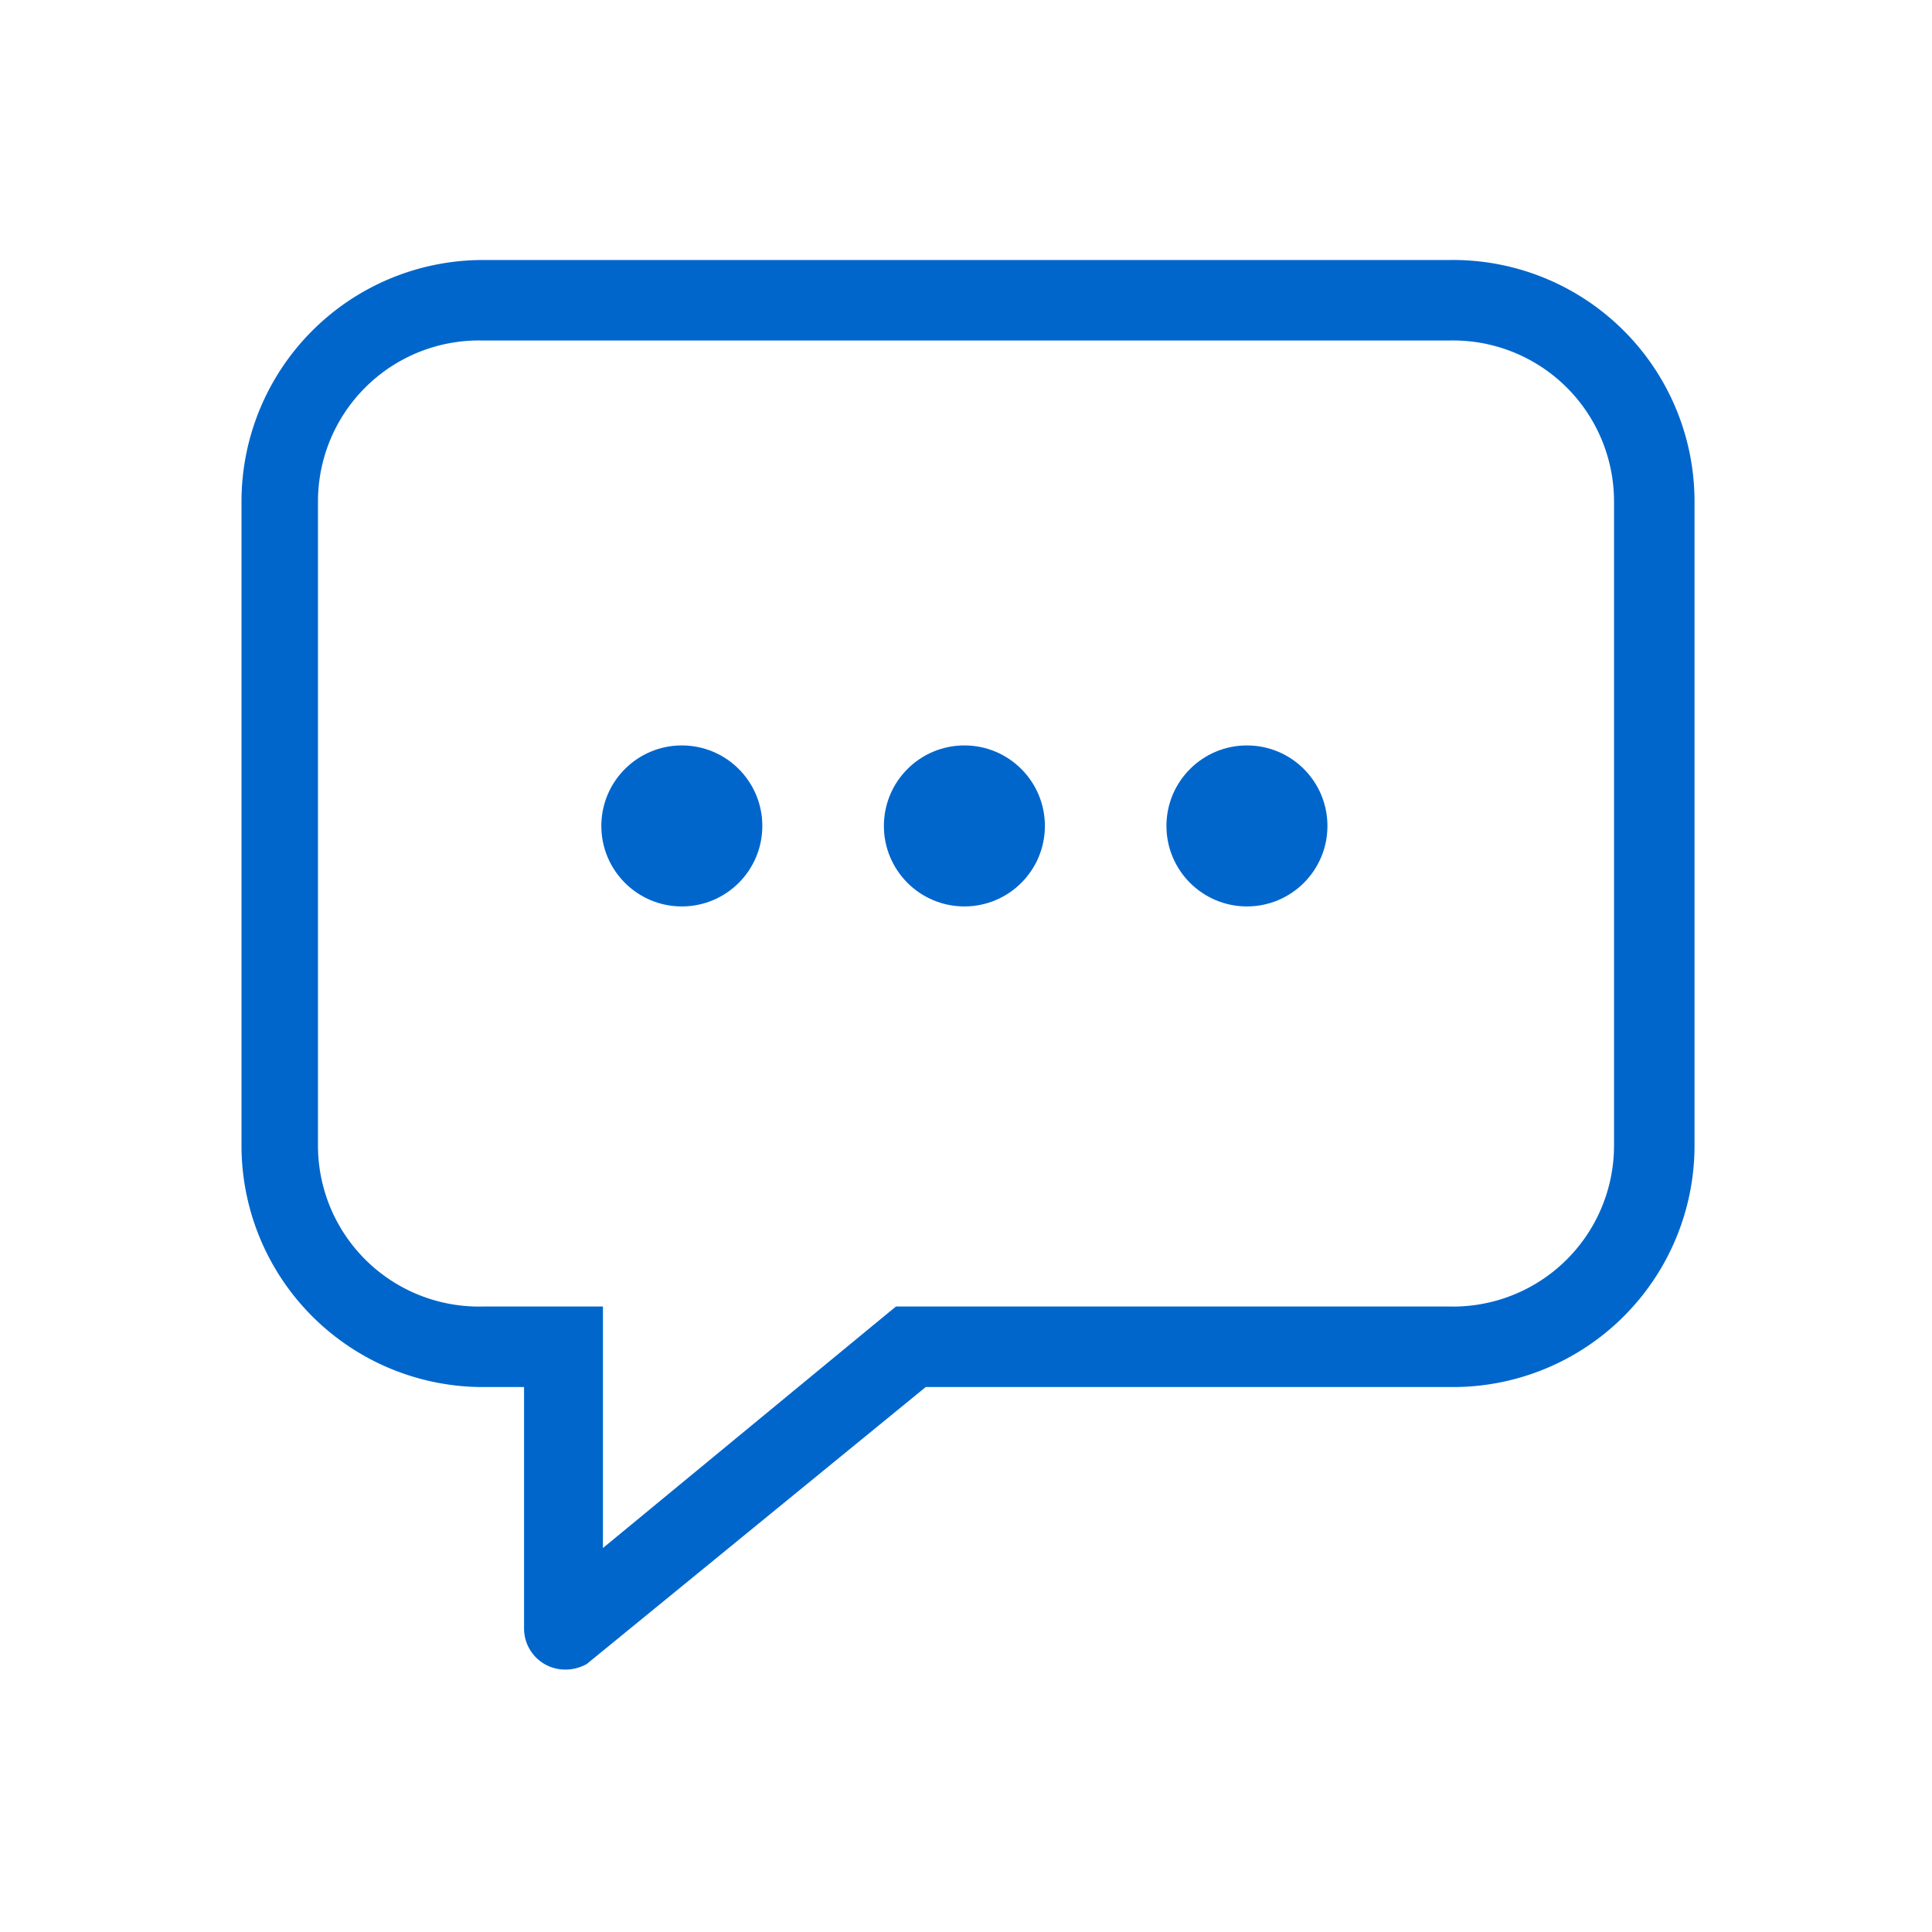 <svg xmlns="http://www.w3.org/2000/svg" viewBox="0 0 24 24"><defs><style>.cls-1{fill:#06c}</style></defs><title>it-comment</title><g id="Livello_22" data-name="Livello 22"><path d="M18,4.23a2,2,0,0,1,2.05,2v8a2,2,0,0,1-2.05,2H11.13l-.28.23L7.49,19.23v-3H6a2,2,0,0,1-2.05-2v-8A2,2,0,0,1,6,4.23H18m0-1H6A3,3,0,0,0,3,6.23v8a3,3,0,0,0,3.05,3h.46v3a.51.51,0,0,0,.51.51.54.54,0,0,0,.27-.07l4.21-3.44H18a3,3,0,0,0,3.05-3v-8a3,3,0,0,0-3.05-3Z" class="cls-1"/><circle cx="11.98" cy="10.26" r="1" class="cls-1"/><circle cx="15.49" cy="10.26" r="1" class="cls-1"/><circle cx="8.47" cy="10.26" r="1" class="cls-1"/></g></svg>
